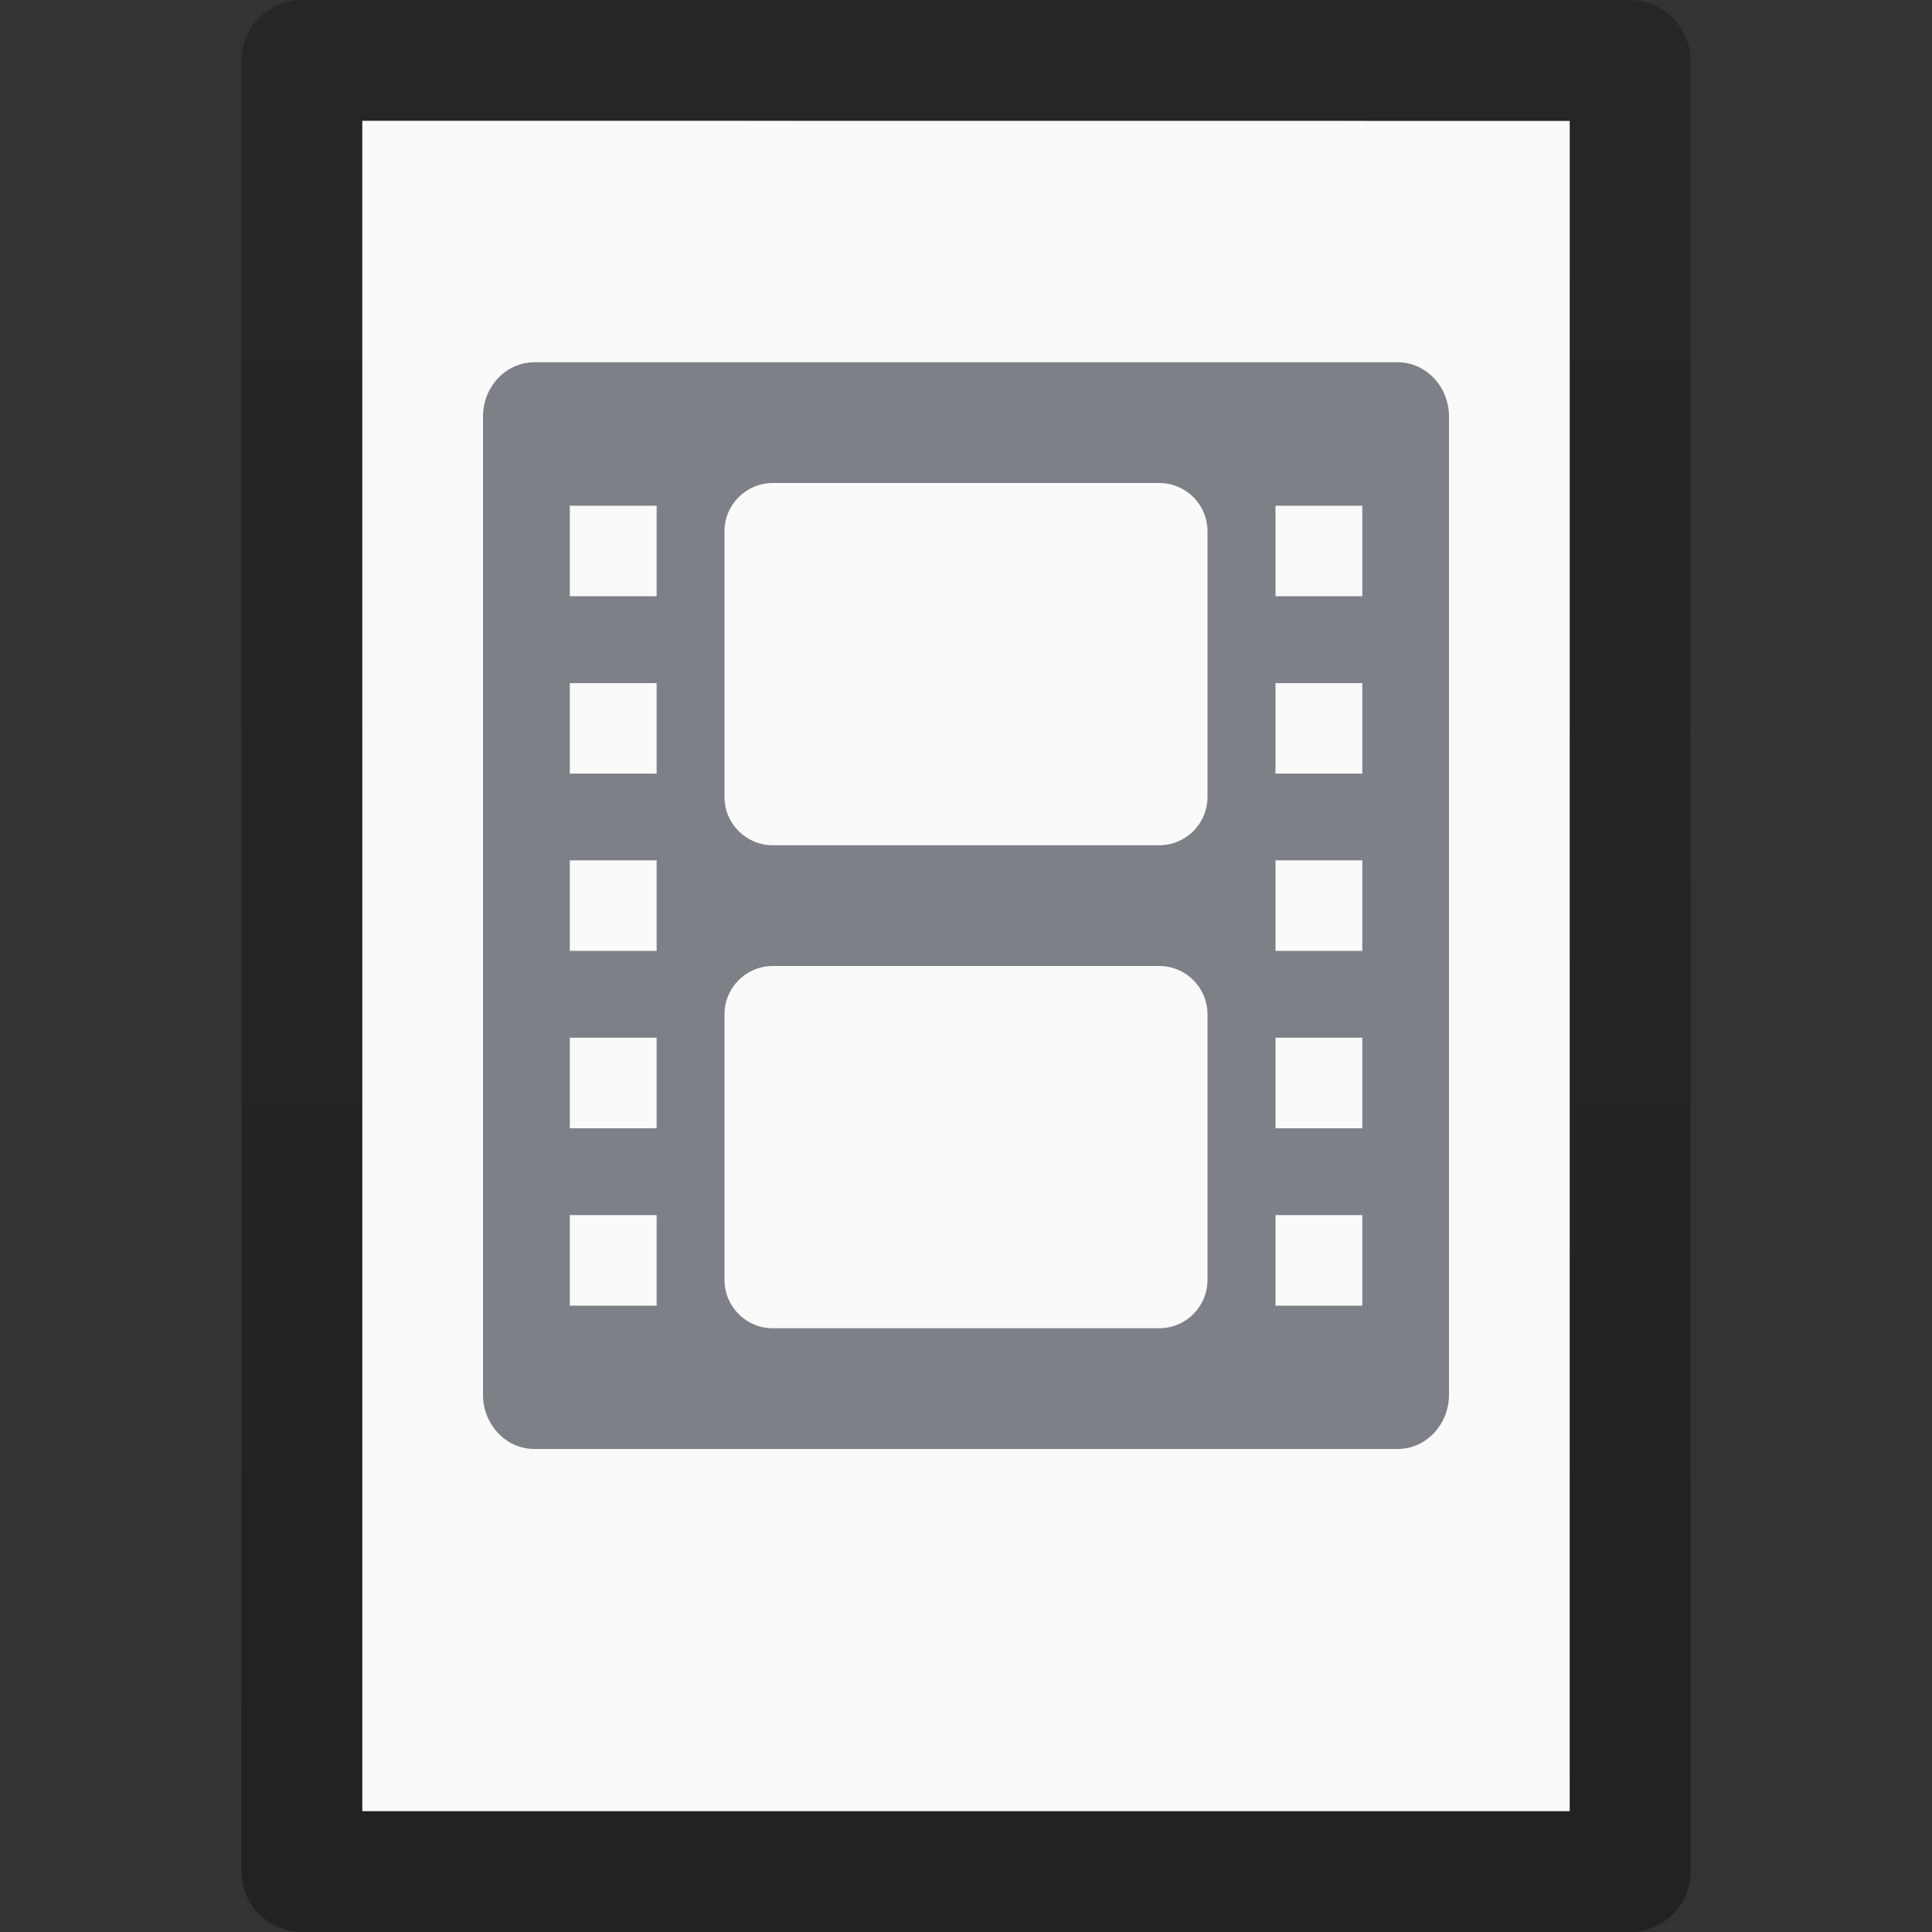 <?xml version="1.0" encoding="UTF-8" standalone="no"?>
<svg
   xmlns:dc="http://purl.org/dc/elements/1.1/"
   xmlns:cc="http://creativecommons.org/ns#"
   xmlns:rdf="http://www.w3.org/1999/02/22-rdf-syntax-ns#"
   xmlns:svg="http://www.w3.org/2000/svg"
   xmlns="http://www.w3.org/2000/svg"
   xmlns:xlink="http://www.w3.org/1999/xlink"
   id="svg3810"
   height="16"
   width="16"
   version="1.1">
  <rect width="100%" height="100%" fill="#333333" stroke="none"/>
  <defs
     id="defs3812">
    <linearGradient
       id="linearGradient3104-9">
      <stop
         offset="0"
         style="stop-color:#000000;stop-opacity:0.34"
         id="stop3106-5" />
      <stop
         offset="1"
         style="stop-color:#000000;stop-opacity:0.247"
         id="stop3108-5" />
    </linearGradient>
    <linearGradient
       gradientTransform="matrix(0.254,0,0,0.305,19.129,-0.685)"
       gradientUnits="userSpaceOnUse"
       xlink:href="#linearGradient3104-9"
       id="linearGradient3019"
       y2="2.906"
       x2="-51.786"
       y1="50.786"
       x1="-51.786" />
  </defs>
  <path
     d="m 3,1 c 2.292,0 10,8.904e-4 10,8.904e-4 L 13,15 C 13,15 6.333,15 3,15 3,10.333 3,5.667 3,1 Z"
     id="path4160"
     style="display:inline;fill:#fafafa;fill-opacity:1;stroke:none" />
  <path
     d="m 2.5,0.5 c 2.521,0 11,9.54e-4 11,9.54e-4 l 1.3e-5,14.999 c 0,0 -7.333,0 -11,0 0,-5 0,-10 0,-15 z"
     id="path4160-8"
     style="display:inline;fill:none;stroke:url(#linearGradient3019);stroke-width:1;stroke-linecap:butt;stroke-linejoin:round;stroke-miterlimit:4;stroke-dasharray:none;stroke-dashoffset:0;stroke-opacity:1" />
  <path
     id="rect3032-8-9"
     d="M 4.426,3 C 4.188,3 4,3.205 4,3.449 L 4,11.551 C 4,11.795 4.188,12 4.426,12 l 7.148,0 C 11.812,12 12,11.795 12,11.551 L 12,3.449 C 12,3.205 11.812,3 11.574,3 L 4.426,3 Z M 6.4,4 9.6,4 C 9.821,4 10,4.179 10,4.4 l 0,2.199 C 10,6.821 9.821,7 9.6,7 L 6.4,7 C 6.179,7 6,6.821 6,6.6 L 6,4.4 C 6,4.179 6.179,4 6.4,4 Z M 4.719,4.188 l 0.719,0 0,0.75 -0.719,0 0,-0.75 z m 5.844,0 0.719,0 0,0.75 -0.719,0 0,-0.75 z m -5.844,1.469 0.719,0 0,0.75 -0.719,0 0,-0.75 z m 5.844,0 0.719,0 0,0.75 -0.719,0 0,-0.75 z M 4.719,7.125 l 0.719,0 0,0.75 -0.719,0 0,-0.75 z m 5.844,0 0.719,0 0,0.75 -0.719,0 0,-0.75 z M 6.4,8 9.6,8 C 9.821,8 10,8.179 10,8.4 l 0,2.199 C 10,10.821 9.821,11 9.6,11 L 6.4,11 C 6.179,11 6,10.821 6,10.6 L 6,8.4 C 6,8.179 6.179,8 6.4,8 Z M 4.719,8.594 l 0.719,0 0,0.75 -0.719,0 0,-0.75 z m 5.844,0 0.719,0 0,0.75 -0.719,0 0,-0.75 z m -5.844,1.469 0.719,0 0,0.75 -0.719,0 0,-0.75 z m 5.844,0 0.719,0 0,0.75 -0.719,0 0,-0.75 z"
     style="color:#000000;display:inline;overflow:visible;visibility:visible;fill:#7e8087;fill-opacity:1;fill-rule:nonzero;stroke:none;stroke-width:1;marker:none;enable-background:accumulate" />
</svg>
